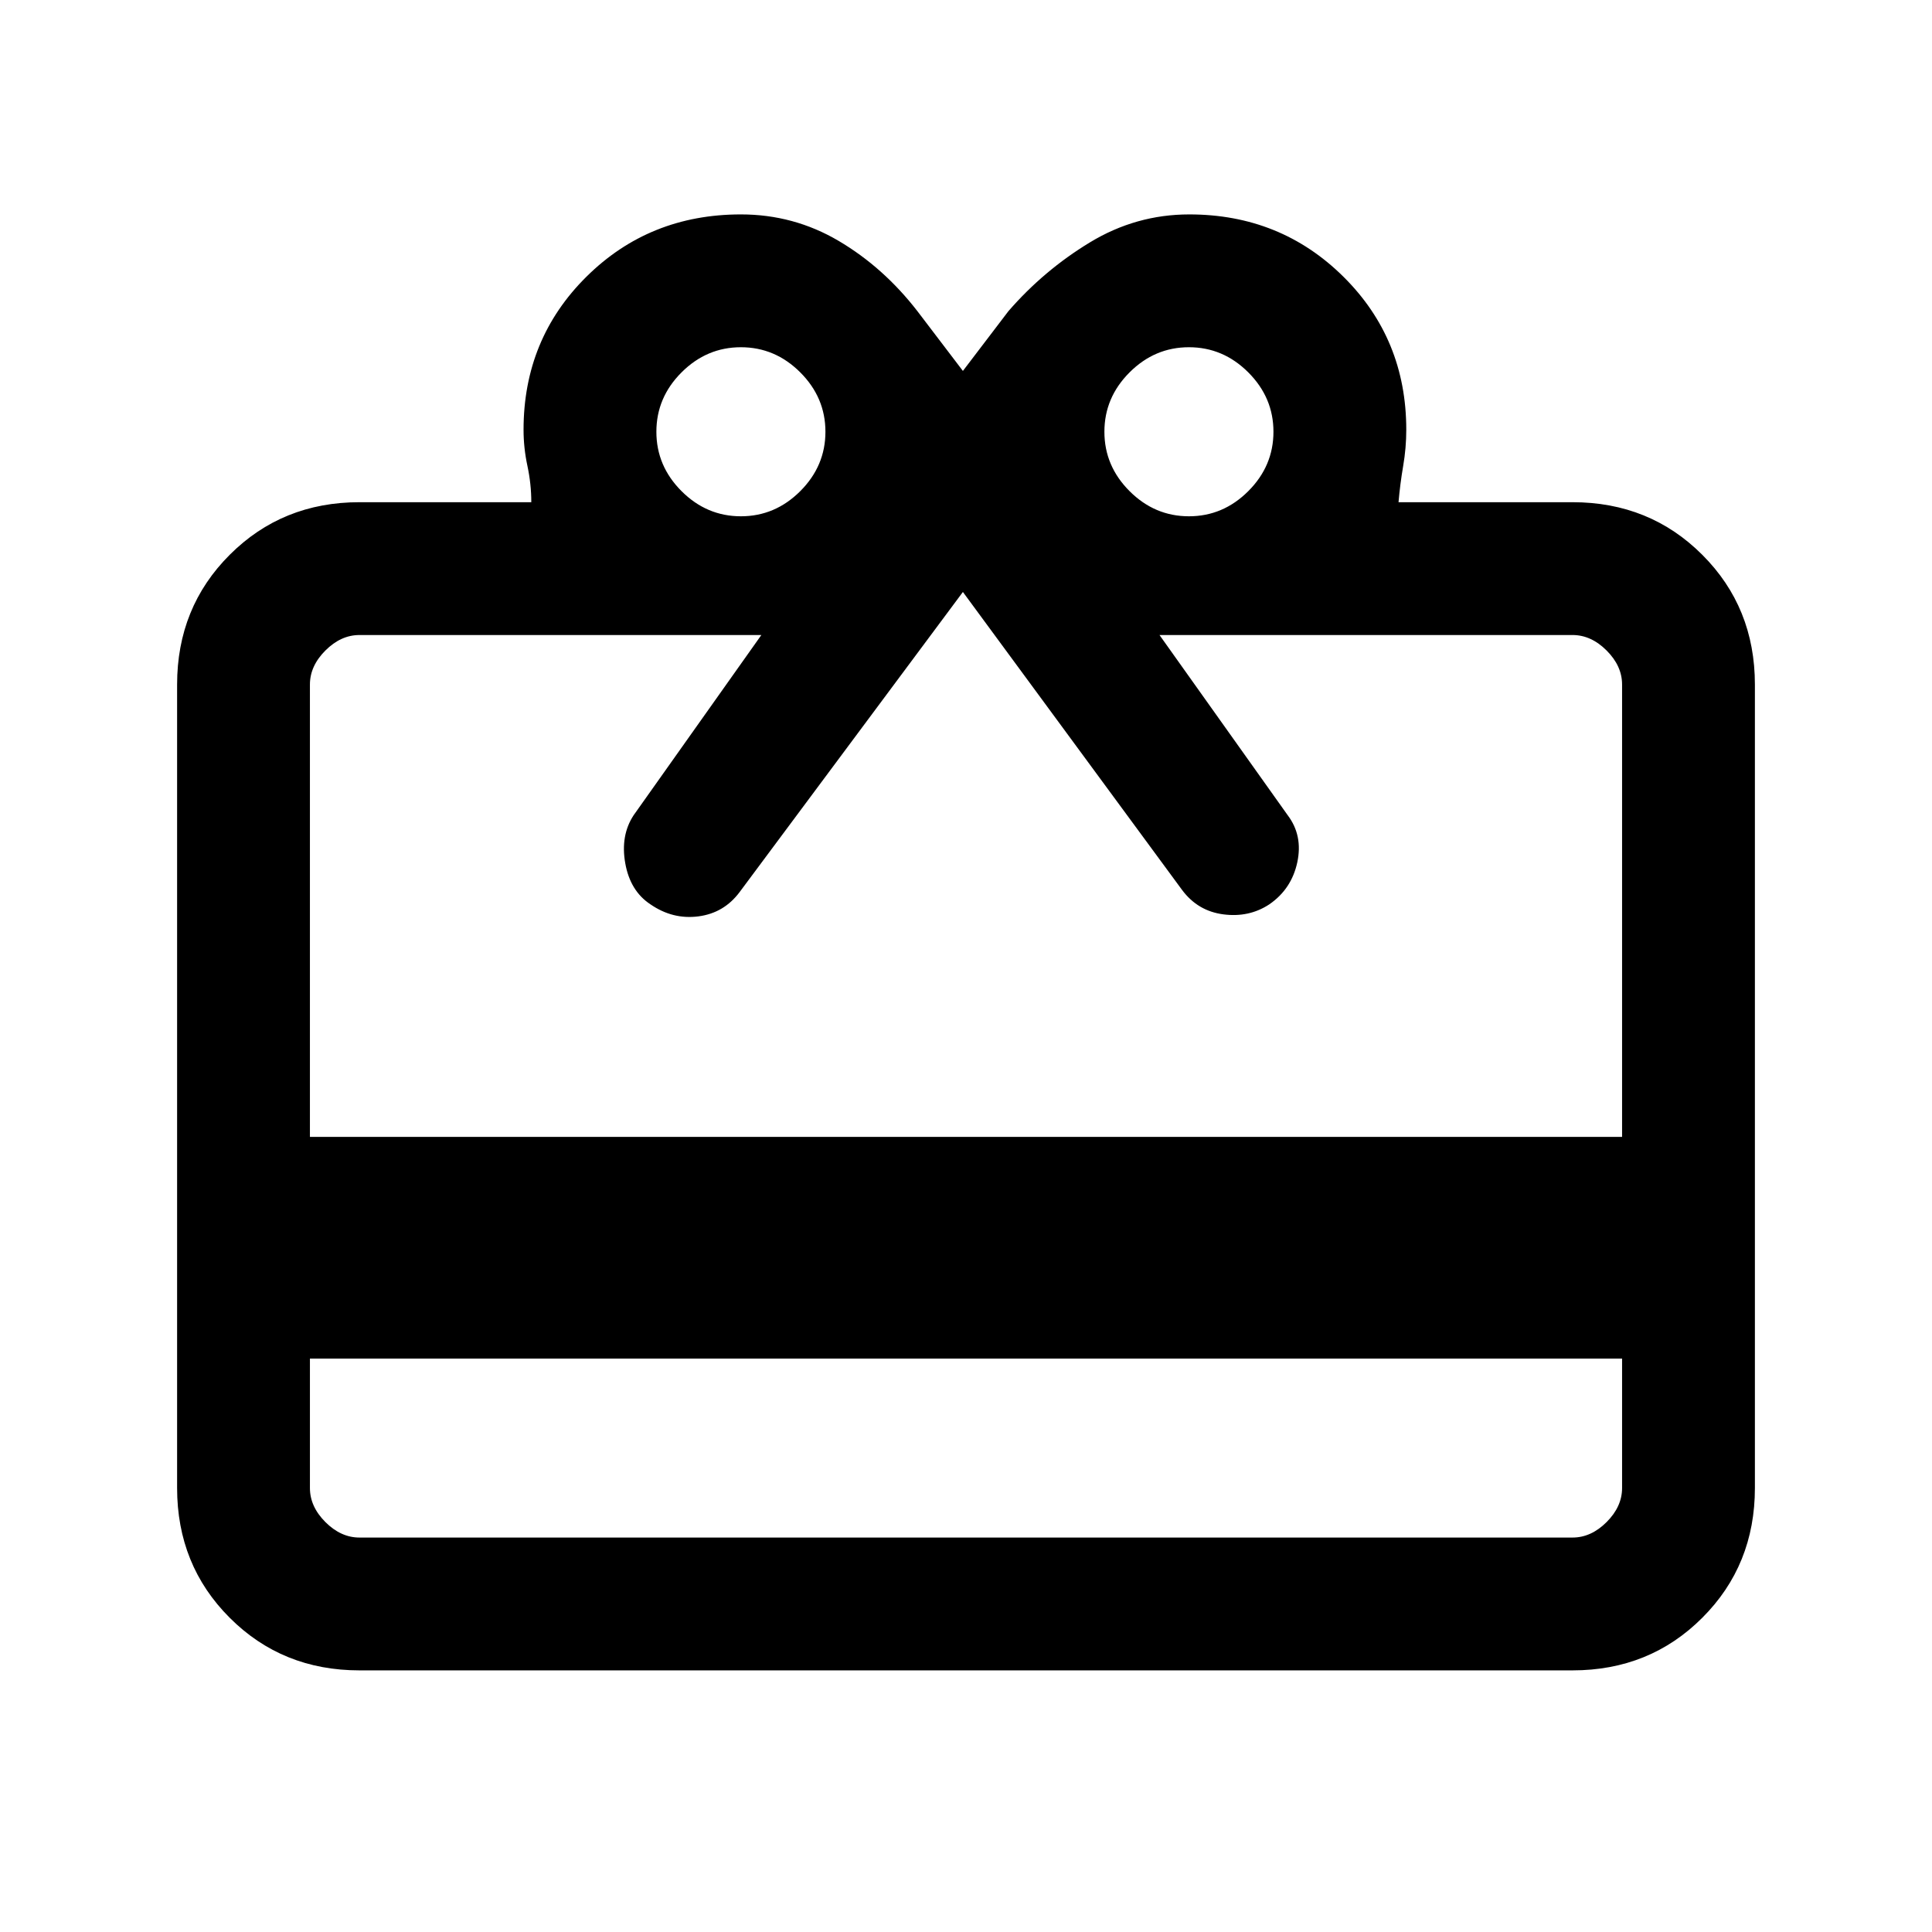 <svg xmlns="http://www.w3.org/2000/svg" height="24" viewBox="0 -960 960 960" width="24"><path d="M154-284.92v64.3q0 9.24 7.69 16.93 7.69 7.69 16.93 7.69h602.76q9.24 0 16.93-7.69 7.69-7.69 7.69-16.93v-64.3H154Zm24.62-425.54H264q0-9-1.92-18-1.93-9-1.93-18 0-45.1 31.25-76.05 31.24-30.95 76.75-30.95 26.24 0 48.54 13.14 22.29 13.14 39.16 34.93l22.61 29.7 22.62-29.7q17.61-20.3 40.52-34.19 22.9-13.88 49.33-13.88 45.35 0 76.6 30.95 31.24 30.95 31.24 76.05 0 9-1.54 18t-2.31 18h86.46q38.35 0 64.48 26.14Q872-658.19 872-619.85v399.23q0 38.35-26.14 64.48Q819.73-130 781.38-130H178.62q-38.35 0-64.48-26.14Q88-182.27 88-220.62v-399.23q0-38.34 26.14-64.47 26.13-26.14 64.48-26.14ZM154-395.08h652v-224.77q0-9.23-7.69-16.92-7.69-7.69-16.93-7.69H576.15l63.7 89.54q7.61 10.07 4.77 23.38-2.85 13.31-13.93 20.92-10.07 6.62-22.8 4.96-12.72-1.65-20.51-12.11L478.46-665.85 367.54-516.77q-7.79 10.46-20.51 12.11-12.72 1.66-23.8-5.96-10.08-6.61-12.54-20.42-2.46-13.81 4.16-23.88l63.46-89.54H178.62q-9.24 0-16.93 7.69-7.69 7.69-7.69 16.92v224.77Zm214.15-308.38q17 0 29.5-12.5t12.5-29.5q0-17-12.5-29.5t-29.5-12.5q-17 0-29.5 12.5t-12.5 29.5q0 17 12.5 29.5t29.5 12.5Zm222.62 0q17 0 29.5-12.5t12.5-29.5q0-17-12.5-29.5t-29.5-12.5q-17 0-29.5 12.5t-12.5 29.5q0 17 12.5 29.5t29.5 12.5Z"/></svg>